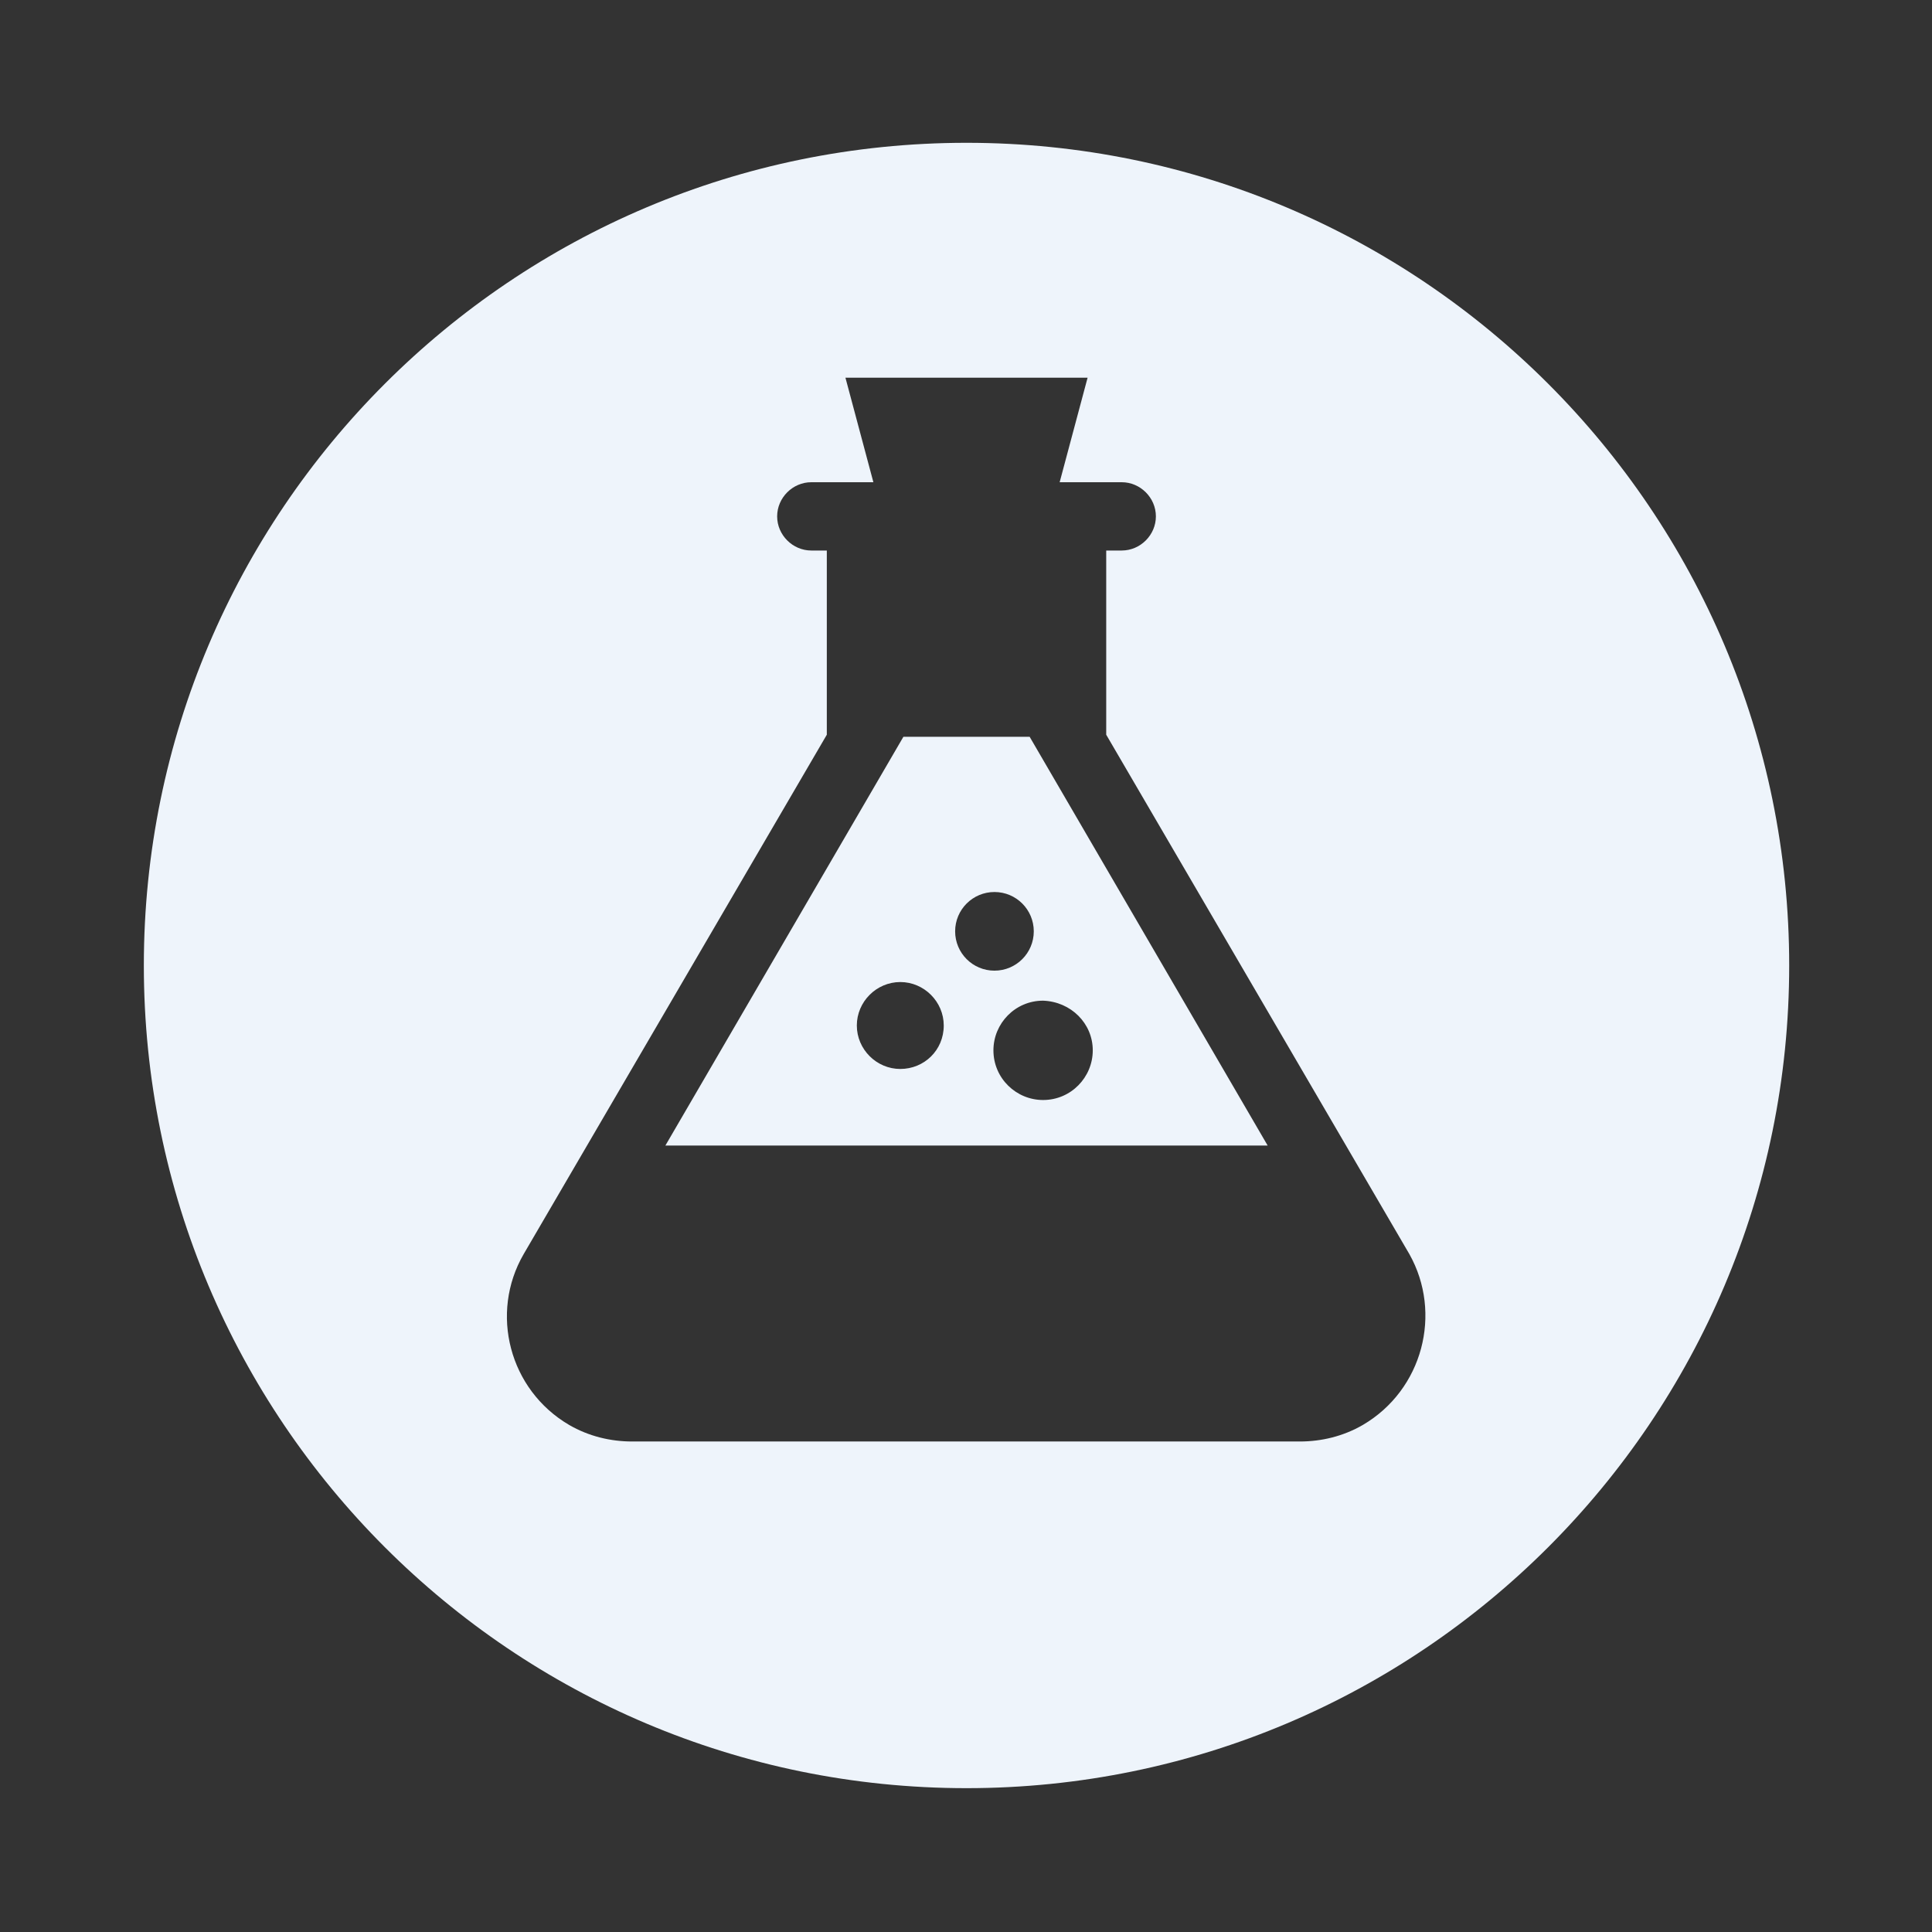<?xml version="1.0" encoding="utf-8"?>
<!-- Generator: Adobe Illustrator 18.1.1, SVG Export Plug-In . SVG Version: 6.00 Build 0)  -->
<svg version="1.1" id="Layer_4_copy" xmlns="http://www.w3.org/2000/svg" xmlns:xlink="http://www.w3.org/1999/xlink" x="0px"
	 y="0px" viewBox="0 0 186.7 186.7" enable-background="new 0 0 186.7 186.7" xml:space="preserve">
<rect x="0" y="0" width="186.7" height="186.7" fill="#333333" stroke="none"/>
<g>
	<rect x="0" y="0" fill="none" width="186.7" height="186.7"/>
	<g>
		<path fill="#EEF4FB" d="M95.3,71.2h-3.8h-4.2l-23,39.5h28.1h2h28.1l-23-39.5H95.3z M87,103.3c-2.3,0-4.2-1.9-4.2-4.2
			c0-2.3,1.9-4.2,4.2-4.2s4.2,1.9,4.2,4.2C91.2,101.5,89.3,103.3,87,103.3z M105.6,101.5c0,2.6-2.1,4.8-4.8,4.8
			c-2.6,0-4.8-2.1-4.8-4.8c0-2.6,2.1-4.8,4.8-4.8C103.5,96.8,105.6,98.9,105.6,101.5z M96.1,93.8c-2.1,0-3.8-1.7-3.8-3.8
			s1.7-3.8,3.8-3.8s3.8,1.7,3.8,3.8S98.2,93.8,96.1,93.8z"/>
		<path fill="#EEF4FB" d="M93.4,13.8c-43.9,0-79.5,35.6-79.5,79.5c0,43.9,35.6,79.5,79.5,79.5c43.9,0,79.5-35.6,79.5-79.5
			C172.9,49.4,137.3,13.8,93.4,13.8z M131.7,137.7c-1.9,1.1-4,1.6-6.1,1.6v0H61.1v0c-2.1,0-4.2-0.5-6.1-1.6
			c-5.8-3.4-7.7-10.8-4.4-16.5l29.3-50.2V53.2h-1.5c-1.8,0-3.3-1.5-3.3-3.3c0-1.8,1.5-3.3,3.3-3.3h6l-2.7-10.1h23.4l-2.7,10.1h6
			c1.8,0,3.3,1.5,3.3,3.3c0,1.8-1.5,3.3-3.3,3.3h-1.5v17.8l29.3,50.2C139.4,126.9,137.5,134.3,131.7,137.7z"/>
	</g>
</g>
</svg>
